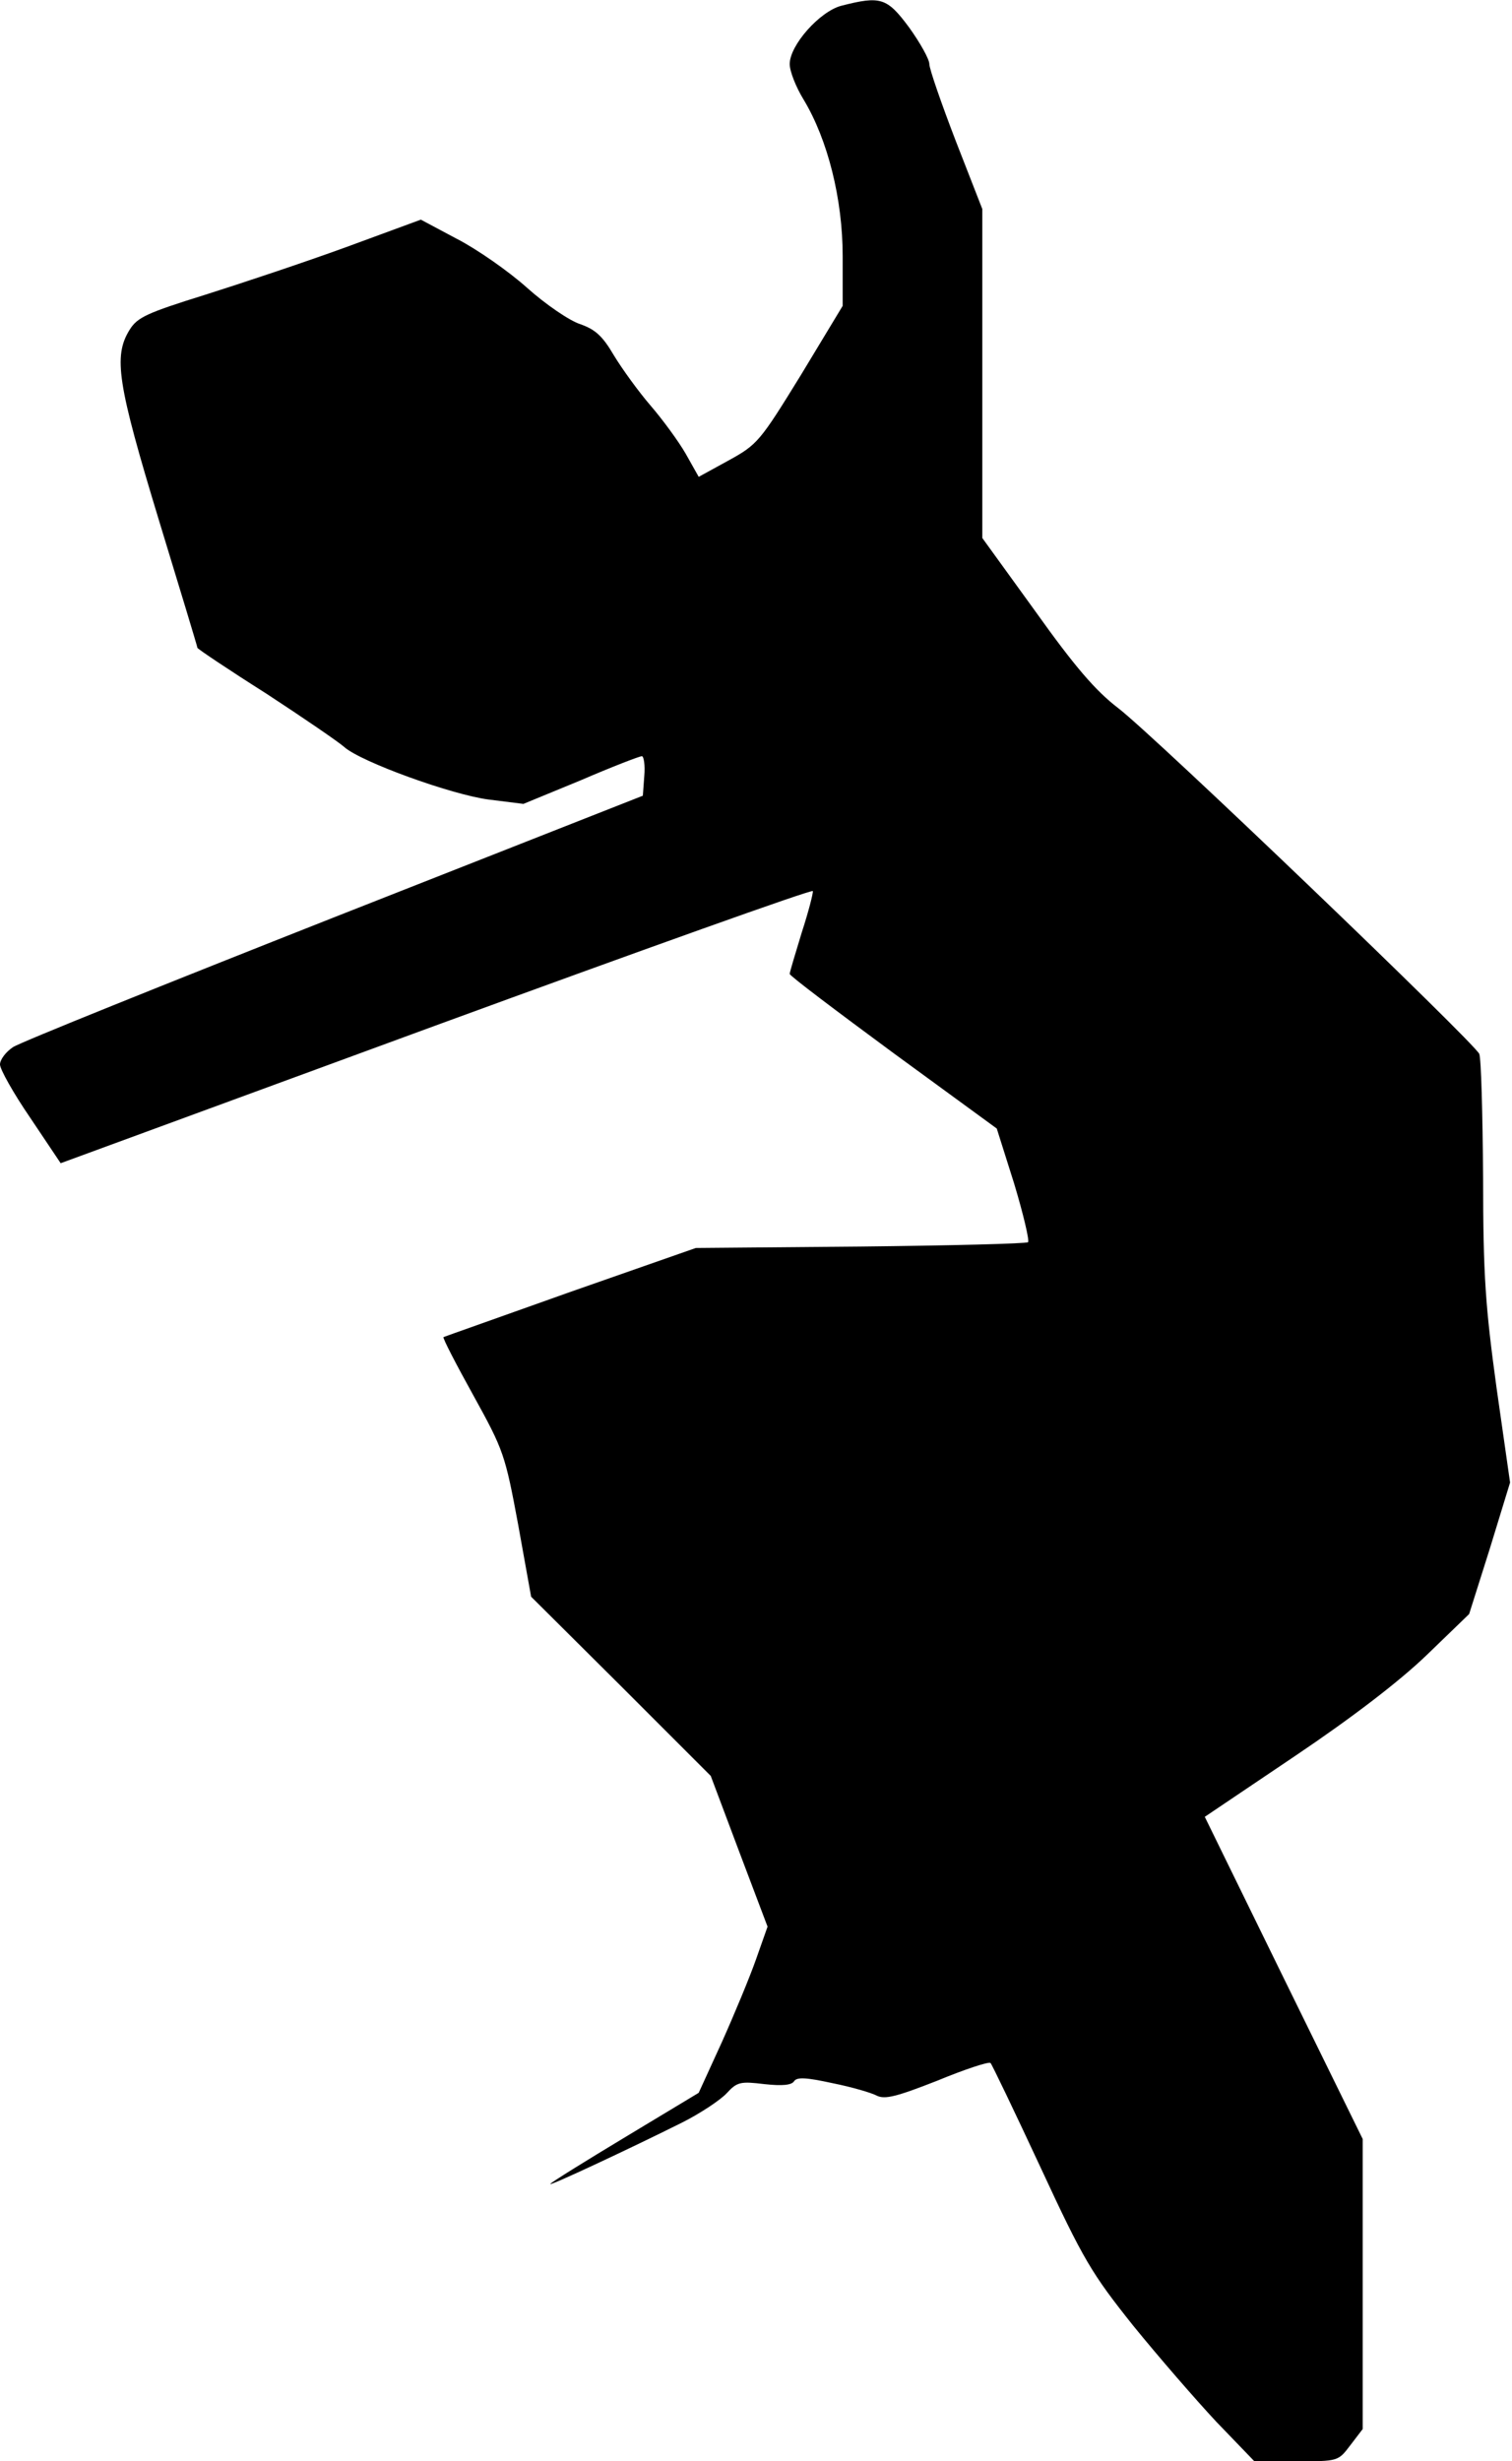 <?xml version="1.0" standalone="no"?>
<!DOCTYPE svg PUBLIC "-//W3C//DTD SVG 20010904//EN"
 "http://www.w3.org/TR/2001/REC-SVG-20010904/DTD/svg10.dtd">
<svg version="1.0" xmlns="http://www.w3.org/2000/svg"
 width="314pt" height="511pt" viewBox="0 0 314 511"
 preserveAspectRatio="xMidYMid meet">
<g transform="translate(0,511) scale(0.1,-0.1)"
fill="#000000" stroke="none">
<path fill="#000000" stroke="none" d="M1747 5098 c-45 -12 -107 -82 -107
-121 0 -15 13 -48 29 -74 50 -83 81 -206 81 -325 l0 -103 -87 -144 c-85 -138
-90 -144 -150 -177 l-62 -34 -27 48 c-15 26 -48 71 -73 100 -25 29 -59 76 -76
104 -24 41 -39 54 -70 65 -22 7 -72 41 -111 76 -38 34 -104 80 -145 101 l-75
40 -155 -57 c-85 -31 -217 -75 -293 -99 -122 -38 -141 -47 -157 -73 -34 -55
-25 -112 61 -395 44 -144 80 -263 80 -265 0 -2 64 -45 143 -95 78 -51 151
-101 162 -111 35 -31 223 -99 300 -109 l72 -9 119 49 c65 28 122 50 127 50 4
0 7 -19 5 -41 l-3 -41 -640 -252 c-352 -139 -653 -260 -668 -270 -15 -10 -27
-26 -27 -36 0 -10 28 -60 63 -111 l63 -94 779 286 c429 157 781 283 783 279 1
-4 -9 -43 -23 -86 -13 -43 -25 -82 -25 -86 0 -4 97 -77 215 -164 l215 -157 36
-114 c19 -63 32 -118 29 -122 -4 -3 -160 -7 -348 -9 l-342 -3 -260 -91 c-143
-51 -262 -93 -264 -94 -2 -2 26 -56 62 -121 63 -114 66 -123 93 -268 l27 -150
187 -186 186 -186 59 -157 59 -156 -24 -68 c-13 -37 -45 -114 -71 -172 l-48
-105 -151 -91 c-83 -50 -154 -94 -157 -98 -8 -8 171 76 273 127 38 19 80 47
93 61 22 24 29 25 79 19 37 -4 56 -2 61 6 6 9 25 8 80 -4 40 -8 81 -20 92 -26
17 -8 41 -2 125 31 58 24 107 40 111 37 3 -3 50 -101 104 -217 89 -192 106
-220 192 -328 52 -64 130 -154 173 -200 l79 -82 87 0 c87 0 87 0 112 33 l26
34 0 301 0 301 -164 334 -164 335 187 126 c119 80 218 156 274 210 l88 85 43
136 42 137 -28 196 c-23 168 -28 233 -28 437 -1 132 -4 248 -8 257 -10 23
-673 659 -750 718 -47 36 -90 86 -172 201 l-110 152 0 341 0 342 -55 141 c-30
78 -55 150 -55 160 0 10 -19 44 -42 76 -46 62 -59 66 -141 45z"/>
</g>
</svg>
